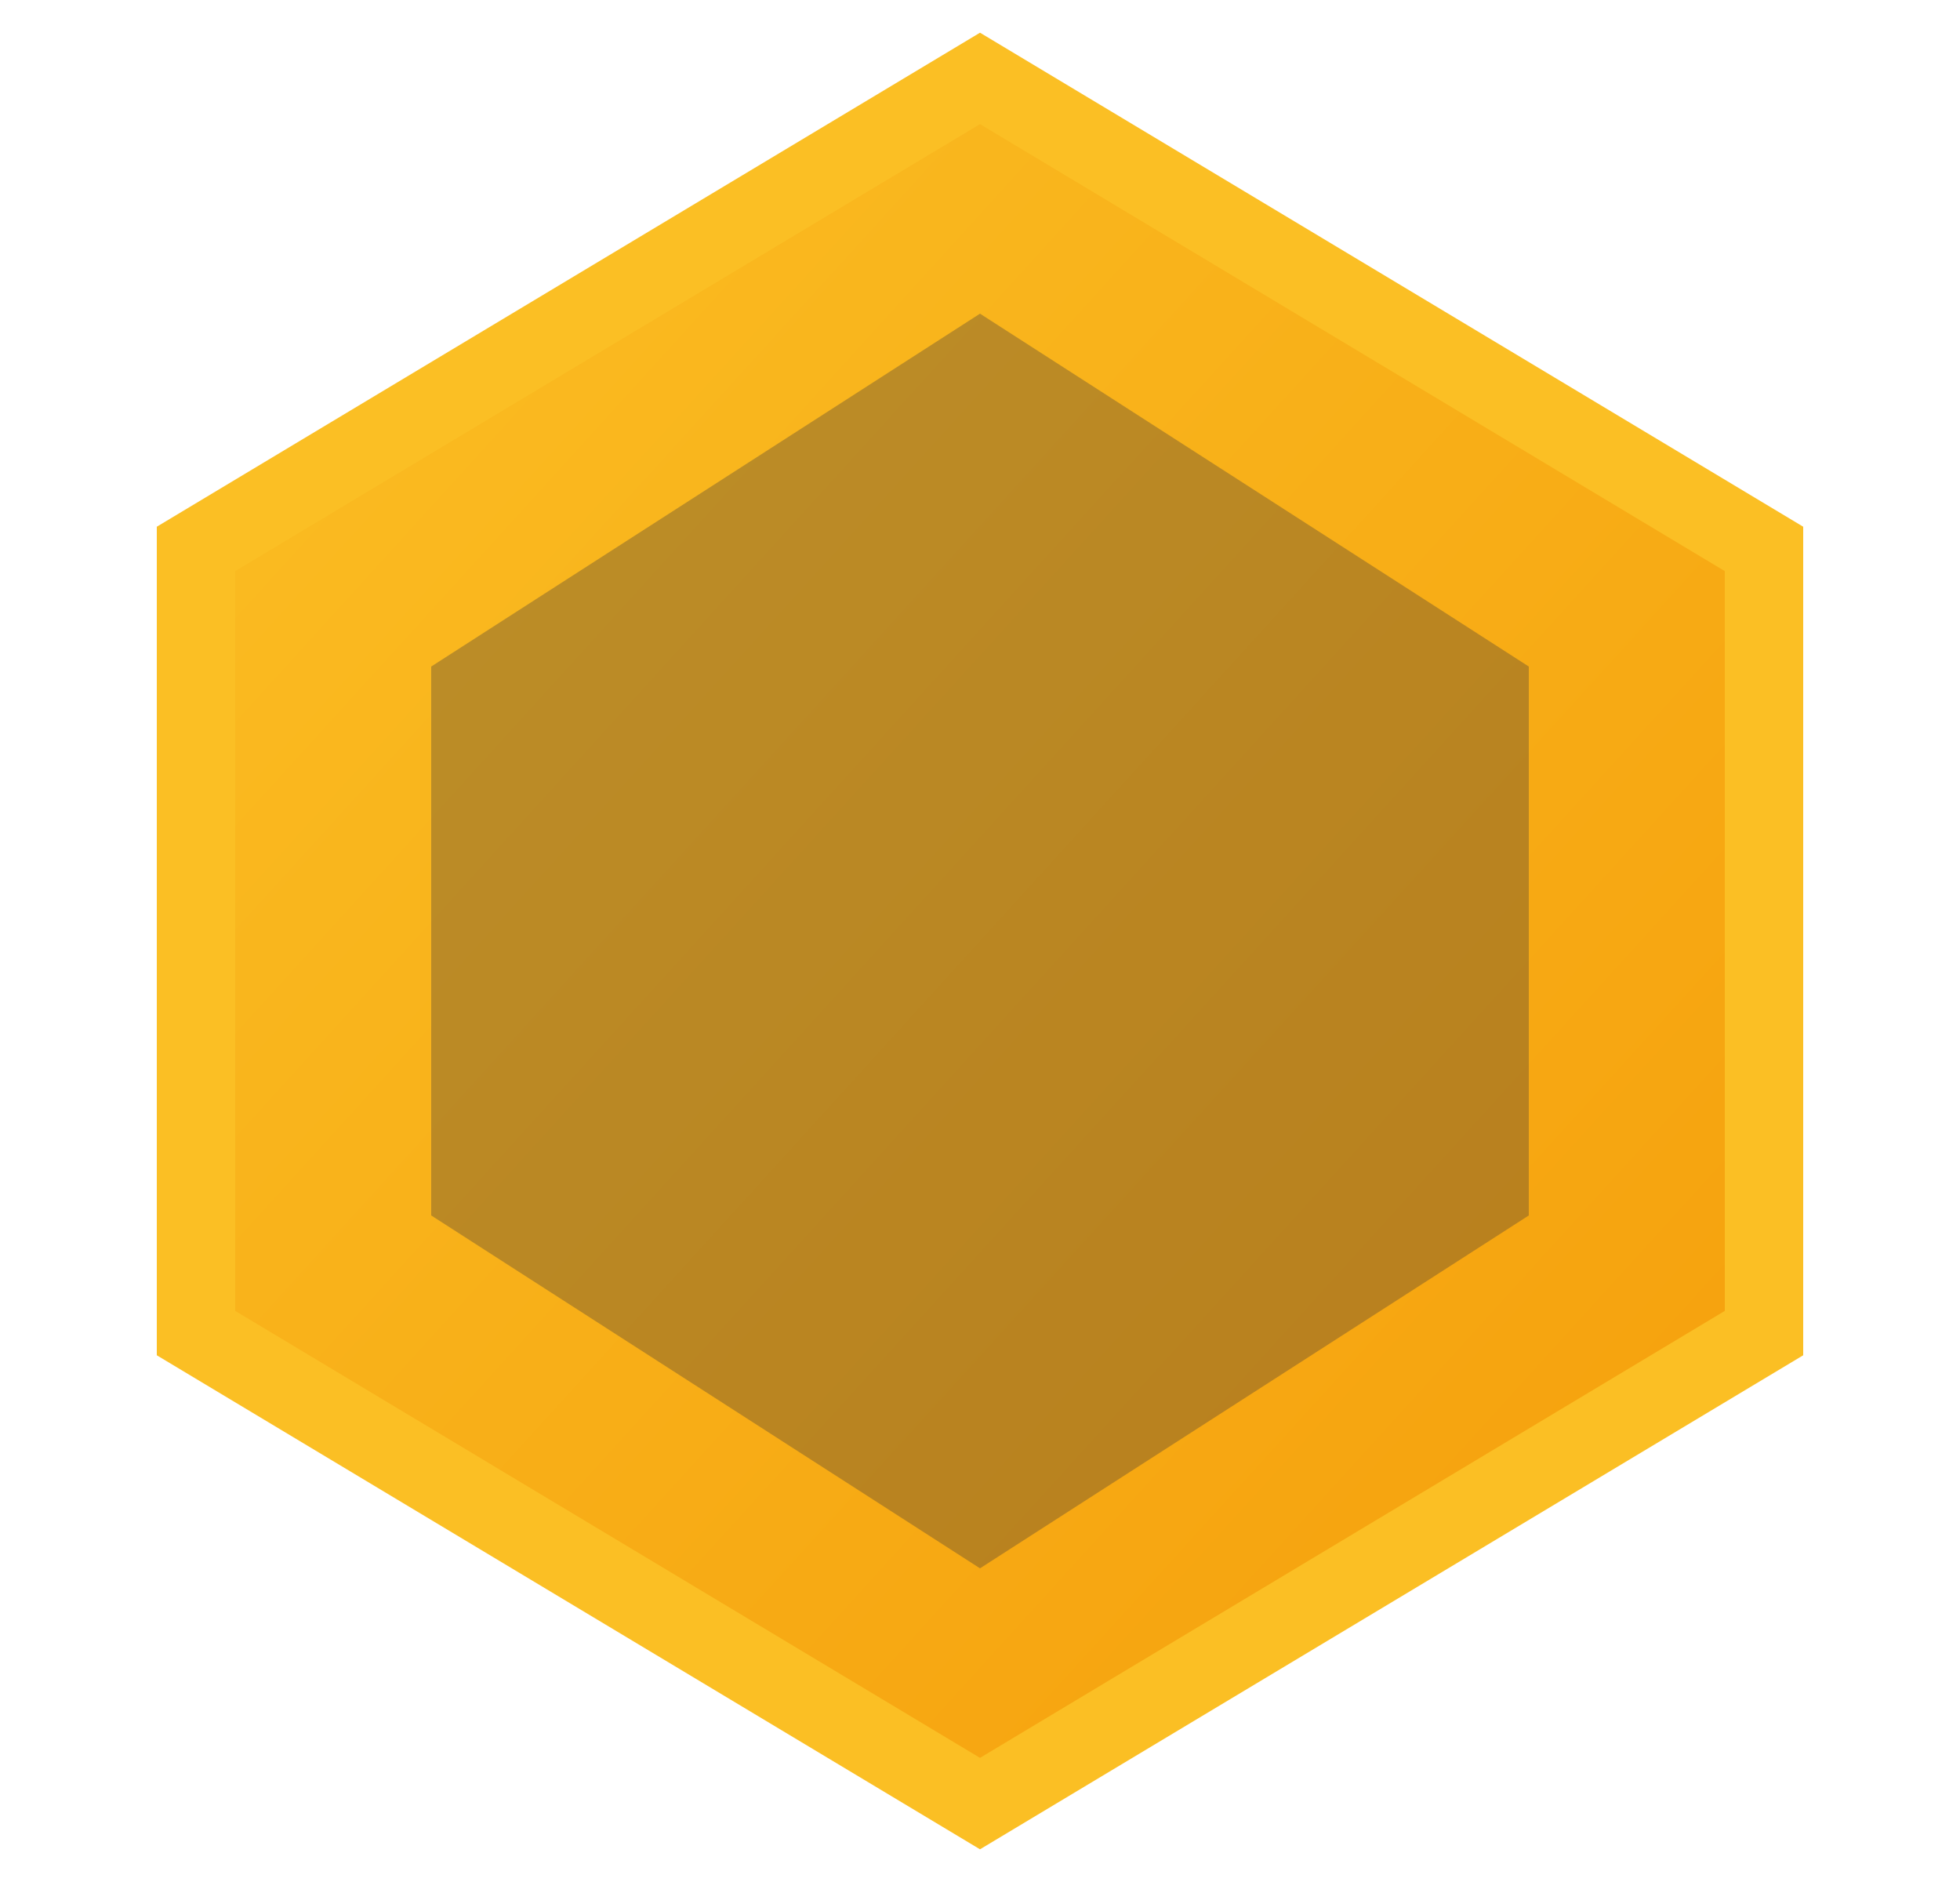 <svg width="50" height="48" xmlns="http://www.w3.org/2000/svg">
  <!-- Level badge (hexagon shape) -->
  <defs>
    <linearGradient id="levelGradient" x1="0%" y1="0%" x2="100%" y2="100%">
      <stop offset="0%" style="stop-color:#fbbf24;stop-opacity:1" />
      <stop offset="100%" style="stop-color:#f59e0b;stop-opacity:1" />
    </linearGradient>
  </defs>

  <!-- Hexagon shape -->
  <path d="M 25 2 L 45 14 L 45 34 L 25 46 L 5 34 L 5 14 Z" fill="url(#levelGradient)"/>
  <path d="M 25 2 L 45 14 L 45 34 L 25 46 L 5 34 L 5 14 Z" fill="none" stroke="#fbbf24" stroke-width="2"/>

  <!-- Inner hexagon for depth -->
  <path d="M 25 8 L 39 17 L 39 31 L 25 40 L 11 31 L 11 17 Z" fill="#2a2a3e" opacity="0.3"/>
</svg>
